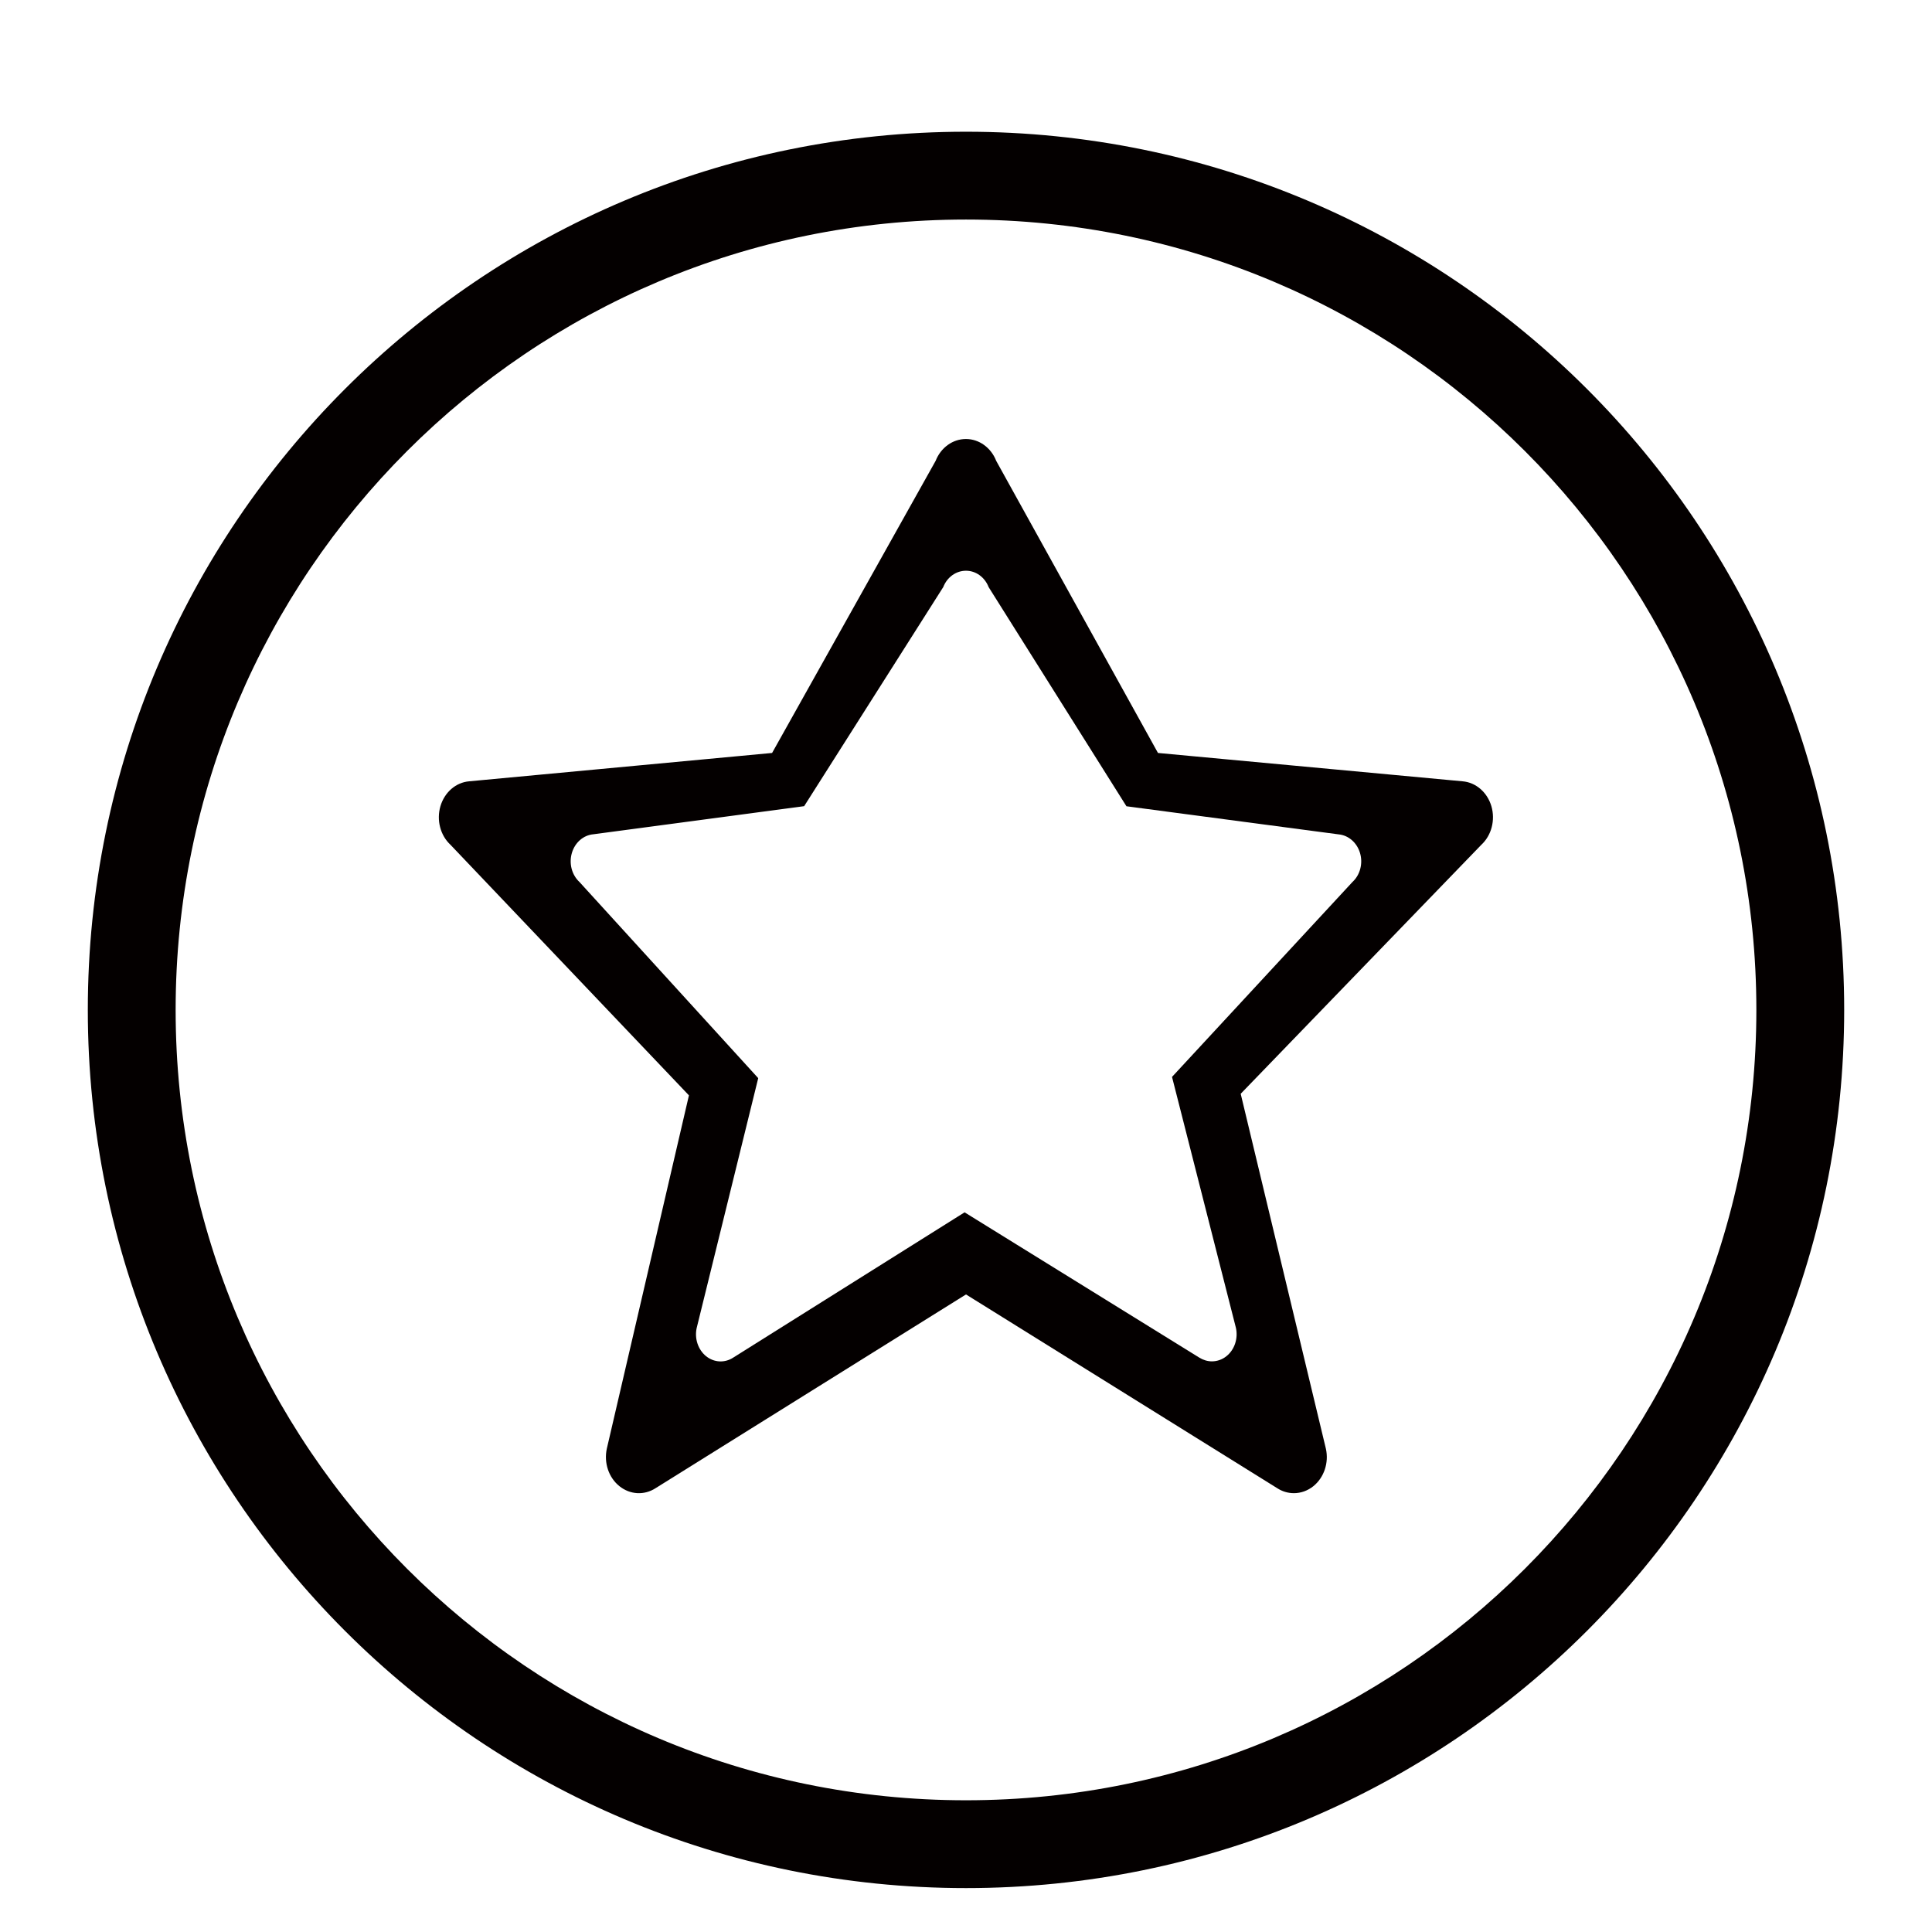 <?xml version="1.0" encoding="utf-8"?>
<!-- Generator: Adobe Illustrator 17.0.0, SVG Export Plug-In . SVG Version: 6.00 Build 0)  -->
<!DOCTYPE svg PUBLIC "-//W3C//DTD SVG 1.1//EN" "http://www.w3.org/Graphics/SVG/1.1/DTD/svg11.dtd">
<svg version="1.1" id="图层_1" xmlns="http://www.w3.org/2000/svg" xmlns:xlink="http://www.w3.org/1999/xlink" x="0px" y="0px"
	 width="22px" height="22px" viewBox="0 0 22 22" enable-background="new 0 0 22 22" xml:space="preserve">
<g>
	<g>
		<path fill="#040000" d="M16.656,8.897l-3.47-0.323l-1.842-3.326c-0.059-0.151-0.195-0.249-0.345-0.249
			c-0.15,0-0.286,0.098-0.345,0.249L8.792,8.574l-3.45,0.323C5.19,8.91,5.062,9.022,5.015,9.181C4.969,9.339,5.014,9.513,5.13,9.62
			l2.715,2.853L6.91,16.496c-0.035,0.161,0.021,0.329,0.143,0.427c0.122,0.098,0.284,0.107,0.414,0.022l3.533-2.205l3.542,2.205
			c0.059,0.039,0.126,0.058,0.192,0.058c0.078,0,0.156-0.027,0.222-0.08c0.121-0.098,0.178-0.266,0.142-0.427l-0.97-4.041
			l2.74-2.835c0.116-0.107,0.161-0.281,0.115-0.439C16.936,9.022,16.807,8.91,16.656,8.897z M15.401,10.043l-2.055,2.22l0.728,2.859
			c0.026,0.12-0.016,0.247-0.107,0.32c-0.049,0.04-0.108,0.06-0.167,0.06c-0.049,0-0.099-0.015-0.144-0.043l-2.672-1.654
			L8.35,15.459c-0.098,0.064-0.219,0.057-0.31-0.016c-0.091-0.074-0.133-0.2-0.107-0.32l0.701-2.846l-2.036-2.234
			c-0.087-0.081-0.121-0.211-0.086-0.33c0.035-0.119,0.131-0.203,0.245-0.213l2.4-0.32l1.584-2.495
			C10.785,6.572,10.887,6.499,11,6.499c0.113,0,0.214,0.074,0.258,0.187l1.569,2.495l2.415,0.32c0.113,0.01,0.21,0.094,0.245,0.213
			C15.522,9.832,15.488,9.963,15.401,10.043z M11,1.5c-5.523,0-10,4.477-10,10c0,5.523,4.477,10,10,10c5.523,0,10-4.477,10-10
			C21,5.977,16.523,1.5,11,1.5z M11,20.5c-4.971,0-9-4.029-9-9c0-4.971,4.029-9,9-9s9,4.029,9,9C20,16.47,15.971,20.5,11,20.5z"/>
	</g>
</g>
</svg>
